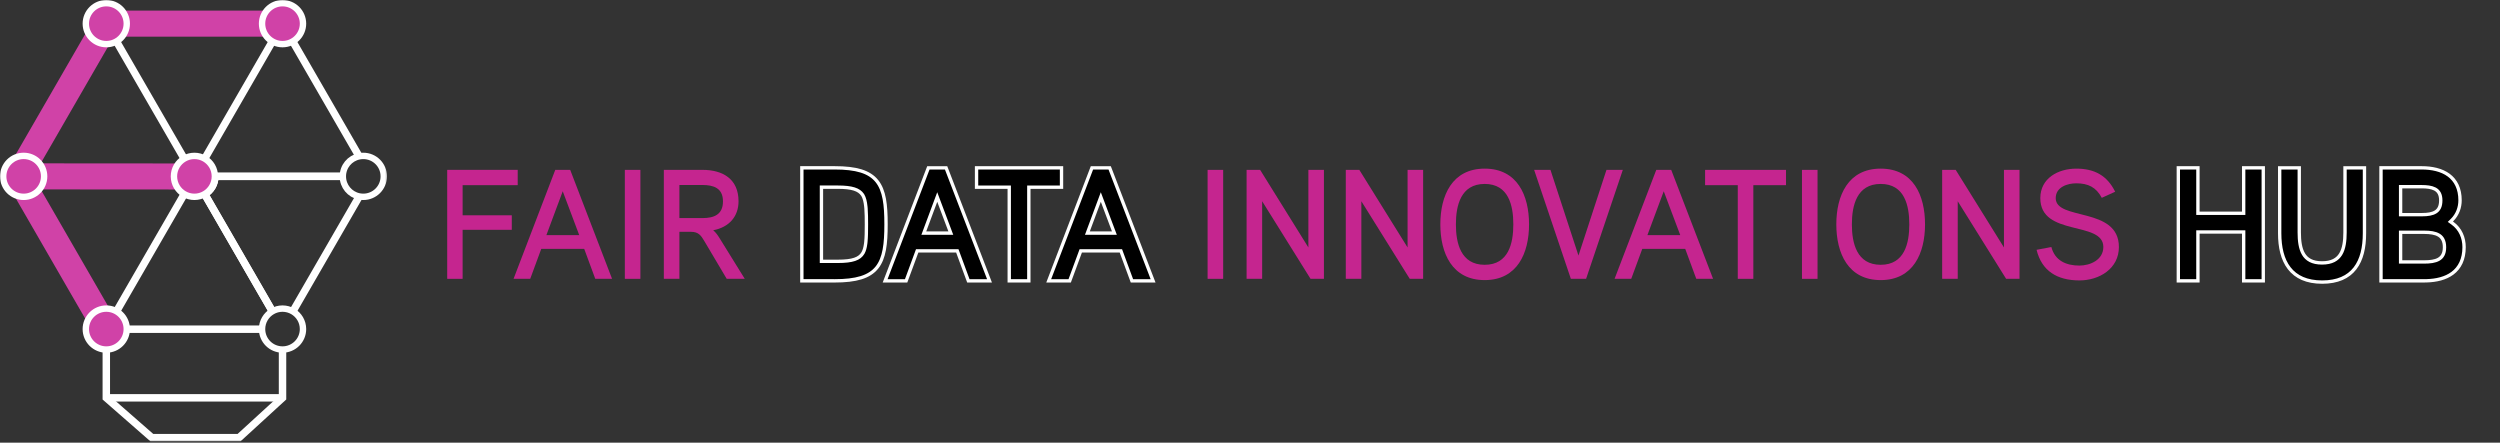 <svg width="1491" height="264" viewBox="0 0 1491 264" fill="none" xmlns="http://www.w3.org/2000/svg">
<rect x="0" y="0" width="1491" height="264" fill="#333333" stroke="none"/>
<g clip-path="url(#clip0_1_607)">
<mask id="mask0_1_607" style="mask-type:luminance" maskUnits="userSpaceOnUse" x="0" y="0" width="231" height="264">
<path d="M230.78 0H0V263.24H230.78V0Z" fill="white"/>
</mask>
<g mask="url(#mask0_1_607)">
<path d="M63.4 196.26V196.33V208.46V237.27L90.57 261.02H142.56L168.5 237.27V208.46" stroke="white" stroke-width="4.44" stroke-miterlimit="10"/>
<path d="M214.25 117.15L174.66 185.71" stroke="white" stroke-width="4.44" stroke-miterlimit="10"/>
<path d="M162.44 185.66L122.05 115.75C125.7 113.65 128.15 109.7 128.15 105.18H204.47" stroke="white" stroke-width="4.44" stroke-miterlimit="10"/>
<path d="M156.29 196.33H75.6H63.4H63.37L57.24 185.71L17.5 116.91V116.9L10.78 105.26L10.82 105.19L10.83 105.18L17.58 93.48L57.31 24.69L63.37 14.19H75.6H156.29H168.51H168.53L174.59 24.69L214.17 93.24" stroke="white" stroke-width="4.44" stroke-miterlimit="10"/>
<path d="M162.44 185.66L122.05 115.75C125.7 113.65 128.15 109.7 128.15 105.18H204.47" stroke="white" stroke-width="4.44" stroke-miterlimit="10"/>
<path d="M63.39 237.27H168.5" stroke="white" stroke-width="4.44" stroke-miterlimit="10"/>
<path d="M115.99 105.18L168.56 14.11" stroke="white" stroke-width="4.44" stroke-miterlimit="10"/>
<path d="M128.15 105.18H115.99" stroke="white" stroke-width="4.44" stroke-miterlimit="10"/>
<path d="M63.37 14.19L69.45 24.71L109.84 94.62L115.96 105.22L122.05 115.75" stroke="white" stroke-width="4.44" stroke-miterlimit="10"/>
<path d="M115.99 105.18L63.39 196.26" stroke="white" stroke-width="4.44" stroke-miterlimit="10"/>
<path d="M168.56 14.11H63.39L10.81 105.18L63.39 196.26" stroke="#D042A7" stroke-width="15.54" stroke-miterlimit="10"/>
<path d="M115.94 105.26L10.8 105.18" stroke="#D042A7" stroke-width="15.54" stroke-miterlimit="10"/>
<path d="M63.39 26.32C70.133 26.32 75.6 20.853 75.6 14.11C75.6 7.367 70.133 1.9 63.39 1.9C56.647 1.9 51.18 7.367 51.18 14.11C51.18 20.853 56.647 26.32 63.39 26.32Z" fill="#D042A7" stroke="white" stroke-width="3.81" stroke-miterlimit="10"/>
<path d="M63.39 208.47C70.133 208.47 75.6 203.003 75.6 196.26C75.6 189.517 70.133 184.05 63.39 184.05C56.647 184.05 51.18 189.517 51.18 196.26C51.18 203.003 56.647 208.47 63.39 208.47Z" fill="#D042A7" stroke="white" stroke-width="3.81" stroke-miterlimit="10"/>
<path d="M180.71 196.26C180.71 203 175.24 208.46 168.5 208.46C161.76 208.46 156.33 203.04 156.29 196.33V196.26C156.29 191.72 158.77 187.76 162.44 185.66C164.23 184.63 166.29 184.05 168.5 184.05C170.71 184.05 172.85 184.65 174.66 185.71C178.28 187.83 180.71 191.76 180.71 196.26Z" stroke="white" stroke-width="3.81" stroke-miterlimit="10"/>
<path d="M168.5 26.32C175.243 26.32 180.71 20.853 180.71 14.11C180.71 7.367 175.243 1.9 168.5 1.9C161.757 1.9 156.29 7.367 156.29 14.11C156.29 20.853 161.757 26.32 168.5 26.32Z" fill="#D042A7" stroke="white" stroke-width="3.81" stroke-miterlimit="10"/>
<path d="M228.88 105.18C228.88 111.92 223.42 117.39 216.67 117.39C215.84 117.39 215.03 117.31 214.25 117.15C208.67 116.03 204.47 111.09 204.47 105.18C204.47 99.27 208.63 94.39 214.17 93.24C214.98 93.07 215.81 92.98 216.67 92.98C223.42 92.98 228.88 98.44 228.88 105.18Z" stroke="white" stroke-width="3.81" stroke-miterlimit="10"/>
<path d="M14.11 117.39C20.853 117.39 26.32 111.923 26.32 105.18C26.32 98.437 20.853 92.97 14.11 92.97C7.367 92.97 1.9 98.437 1.9 105.18C1.9 111.923 7.367 117.39 14.11 117.39Z" fill="#D042A7" stroke="white" stroke-width="3.81" stroke-miterlimit="10"/>
<path d="M128.15 105.18C128.15 109.7 125.7 113.65 122.05 115.75C120.25 116.79 118.17 117.39 115.95 117.39C113.73 117.39 111.67 116.8 109.88 115.77C106.23 113.68 103.77 109.75 103.74 105.25V105.18C103.74 100.67 106.19 96.73 109.84 94.62C111.64 93.58 113.72 92.98 115.95 92.98C118.18 92.98 120.28 93.58 122.08 94.63C125.71 96.74 128.15 100.67 128.15 105.18Z" fill="#D042A7" stroke="white" stroke-width="3.81" stroke-miterlimit="10"/>
</g>
</g>
<path d="M308.757 110.429H275.902V128.402H305.227V137.057H275.902V166.292H266.713V101.302H308.757V110.429Z" fill="#C5258F"/>
<path d="M365.036 166.292H355.013L348.422 148.419H322.81L316.219 166.292H306.287L331.158 101.31H340.067L365.036 166.292ZM345.453 140.226L335.612 114.062L325.87 140.226H345.453Z" fill="#C5258F"/>
<path d="M381.932 166.292H372.651V101.31H381.932V166.292Z" fill="#C5258F"/>
<path d="M425.33 137.331C426.815 138.448 428.209 140.5 429.232 142.172L444.172 166.285H433.406L420.043 143.752C418.096 140.401 416.512 138.258 412.157 138.258H405.195V166.285H395.915V101.302H418.929C431.27 101.302 440.46 106.888 440.46 120.02C440.46 129.048 434.982 135.477 425.33 137.339V137.331ZM418.929 110.33H405.195V130.066H418.929C425.8 130.066 431.179 128.022 431.179 120.103C431.179 112.185 425.61 110.33 418.929 110.33Z" fill="#C5258F"/>
<path d="M497.804 100.096C510.582 100.096 518.446 102.371 522.989 108.03C527.466 113.607 528.429 122.159 528.429 133.797C528.429 145.435 527.466 153.988 522.989 159.565C518.445 165.224 510.582 167.499 497.804 167.499H496.602V167.49H478.223V100.096H497.804ZM489.908 155.86H499.66C508.556 155.86 512.632 154.343 514.676 150.869L514.682 150.858C515.461 149.5 515.965 147.723 516.275 145.401L516.397 144.373C516.691 141.535 516.737 138.081 516.737 133.889C516.737 130.22 516.701 127.045 516.488 124.337L516.385 123.203C516.079 120.263 515.527 118.055 514.599 116.464L514.591 116.449L514.581 116.435L514.383 116.131C512.269 113.044 508.164 111.627 499.66 111.627H489.908V155.86Z" fill="black" stroke="white" stroke-width="2"/>
<path d="M564.246 100.104L564.544 100.876L589.513 165.858L590.143 167.499H577.529L577.239 166.71L571.231 150.413L570.94 149.625H547.002L546.711 150.413L540.701 166.711L540.411 167.499H527.892L528.52 165.859L553.388 100.878L553.684 100.104H564.246ZM557.851 120.504L551.564 137.393L550.957 139.021H567.069L566.455 137.388L560.102 120.499L558.972 117.493L557.851 120.504Z" fill="black" stroke="white" stroke-width="2"/>
<path d="M633.087 100.104V111.643H613.595V167.499H601.909V111.643H582.417V100.104H633.087Z" fill="black" stroke="white" stroke-width="2"/>
<path d="M661.802 100.104L662.1 100.876L687.07 165.858L687.7 167.499H675.086L674.796 166.71L668.787 150.413L668.496 149.625H644.559L644.268 150.413L638.258 166.711L637.968 167.499H625.449L626.077 165.859L650.945 100.878L651.241 100.104H661.802ZM655.407 120.504L649.121 137.393L648.514 139.021H664.625L664.011 137.388L657.658 120.499L656.528 117.493L655.407 120.504Z" fill="black" stroke="white" stroke-width="2"/>
<path d="M729.494 166.292H720.213V101.31H729.494V166.292Z" fill="#C5258F"/>
<path d="M789.595 166.292H781.61L752.747 120.02V166.292H743.467V101.31H751.543L780.315 147.583V101.31H789.595V166.292Z" fill="#C5258F"/>
<path d="M848.756 166.292H840.772L811.909 120.02V166.292H802.628V101.31H810.704L839.477 147.583V101.31H848.756V166.292Z" fill="#C5258F"/>
<path d="M885.471 167.049C865.979 167.049 859.017 150.938 859.017 133.809C859.017 116.68 865.979 100.57 885.471 100.57C904.963 100.57 911.926 116.582 911.926 133.809C911.926 151.037 904.872 167.049 885.471 167.049ZM885.471 109.697C871.176 109.697 868.298 122.638 868.298 133.809C868.298 144.98 871.176 157.922 885.471 157.922C899.766 157.922 902.547 144.98 902.547 133.809C902.547 122.638 899.759 109.697 885.471 109.697Z" fill="#C5258F"/>
<path d="M967.853 101.302L945.951 166.285H936.853L914.952 101.302H924.695L941.398 152.416L958.102 101.302H967.844H967.853Z" fill="#C5258F"/>
<path d="M1021.68 166.292H1011.66L1005.07 148.419H979.455L972.865 166.292H962.933L987.804 101.31H996.712L1021.68 166.292ZM1002.1 140.226L992.258 114.062L982.516 140.226H1002.1Z" fill="#C5258F"/>
<path d="M1065.18 110.437H1045.69V166.292H1036.41V110.437H1016.92V101.31H1065.18V110.437Z" fill="#C5258F"/>
<path d="M1083.98 166.292H1074.7V101.31H1083.98V166.292Z" fill="#C5258F"/>
<path d="M1121.64 167.049C1102.14 167.049 1095.18 150.938 1095.18 133.809C1095.18 116.68 1102.14 100.57 1121.64 100.57C1141.13 100.57 1148.09 116.582 1148.09 133.809C1148.09 151.037 1141.04 167.049 1121.64 167.049ZM1121.64 109.697C1107.34 109.697 1104.46 122.638 1104.46 133.809C1104.46 144.98 1107.34 157.922 1121.64 157.922C1135.93 157.922 1138.71 144.98 1138.71 133.809C1138.71 122.638 1135.92 109.697 1121.64 109.697Z" fill="#C5258F"/>
<path d="M1204.44 166.292H1196.45L1167.59 120.02V166.292H1158.31V101.31H1166.38L1195.16 147.583V101.31H1204.44V166.292Z" fill="#C5258F"/>
<path d="M1240.14 167.237C1226.86 167.237 1217.67 161.56 1214.61 148.991L1223.43 147.311C1225.57 155.503 1232.34 158.392 1240.14 158.392C1246.64 158.392 1254.43 154.949 1254.43 147.311C1254.43 131.482 1216.84 141.353 1216.84 118.168C1216.84 106.252 1227.52 100.575 1238.28 100.575C1249.04 100.575 1256.66 104.58 1261.48 114.353L1253.5 117.985C1250.16 111.746 1245.51 109.329 1238.28 109.329C1233.17 109.329 1226.03 111.473 1226.03 118.175C1226.03 131.77 1263.71 123.107 1263.71 147.319C1263.71 160.17 1252.11 167.244 1240.14 167.244V167.237Z" fill="#C5258F"/>
<path d="M1310.84 100.104V127.196H1338.13V100.104H1349.81V167.499H1338.13V138.355H1310.84V167.499H1299.15V100.104H1310.84Z" fill="black" stroke="white" stroke-width="2"/>
<path d="M1371.28 100.105V138.648C1371.28 143.683 1371.85 148.241 1373.79 151.516C1374.7 153.043 1375.97 154.388 1377.8 155.339C1379.62 156.284 1381.92 156.804 1384.84 156.804C1387.77 156.804 1390.08 156.293 1391.92 155.361C1393.76 154.422 1395.05 153.093 1395.98 151.574C1397.96 148.325 1398.57 143.772 1398.57 138.648V100.105H1410.17V139.11C1410.17 147.517 1408.57 154.814 1404.54 160.03C1400.47 165.302 1394.07 168.244 1384.93 168.244C1375.78 168.244 1369.36 165.251 1365.27 159.958C1361.22 154.723 1359.6 147.428 1359.6 139.11V100.105H1371.28Z" fill="black" stroke="white" stroke-width="2"/>
<path d="M1444.25 100.096C1450.46 100.096 1456.19 101.352 1460.39 104.45C1464.64 107.593 1467.17 112.516 1467.17 119.457C1467.17 123.646 1465.72 127.923 1462.42 131.208L1461.4 132.217L1462.56 133.049C1467.46 136.53 1469.58 141.954 1469.58 147.385C1469.58 154.64 1466.97 159.752 1462.59 163.007C1458.51 166.01 1453.05 167.323 1447.04 167.475L1445.84 167.489H1420.03V100.096H1444.25ZM1431.72 156.225H1445.84C1449.24 156.225 1452.27 155.866 1454.44 154.617C1455.5 154.007 1456.33 153.187 1456.93 152.079V152.071C1457.54 150.945 1457.9 149.456 1457.9 147.469C1457.9 145.545 1457.56 144.029 1456.93 142.826C1456.39 141.761 1455.64 141.005 1454.82 140.447L1454.46 140.219C1452.32 138.93 1449.27 138.53 1445.84 138.53H1431.72V156.225ZM1431.72 128.017H1444.62C1447.92 128.017 1450.68 127.591 1452.62 126.364C1453.47 125.817 1454.26 125.045 1454.82 123.9C1455.37 122.77 1455.67 121.347 1455.67 119.541C1455.67 117.699 1455.33 116.314 1454.77 115.265C1454.23 114.225 1453.42 113.458 1452.46 112.887L1452.45 112.882L1452.05 112.671C1450.06 111.661 1447.36 111.347 1444.34 111.347H1431.72V128.017Z" fill="black" stroke="white" stroke-width="2"/>
<defs>
<clipPath id="clip0_1_607">
<rect width="231" height="264" fill="white"/>
</clipPath>
</defs>
</svg>
